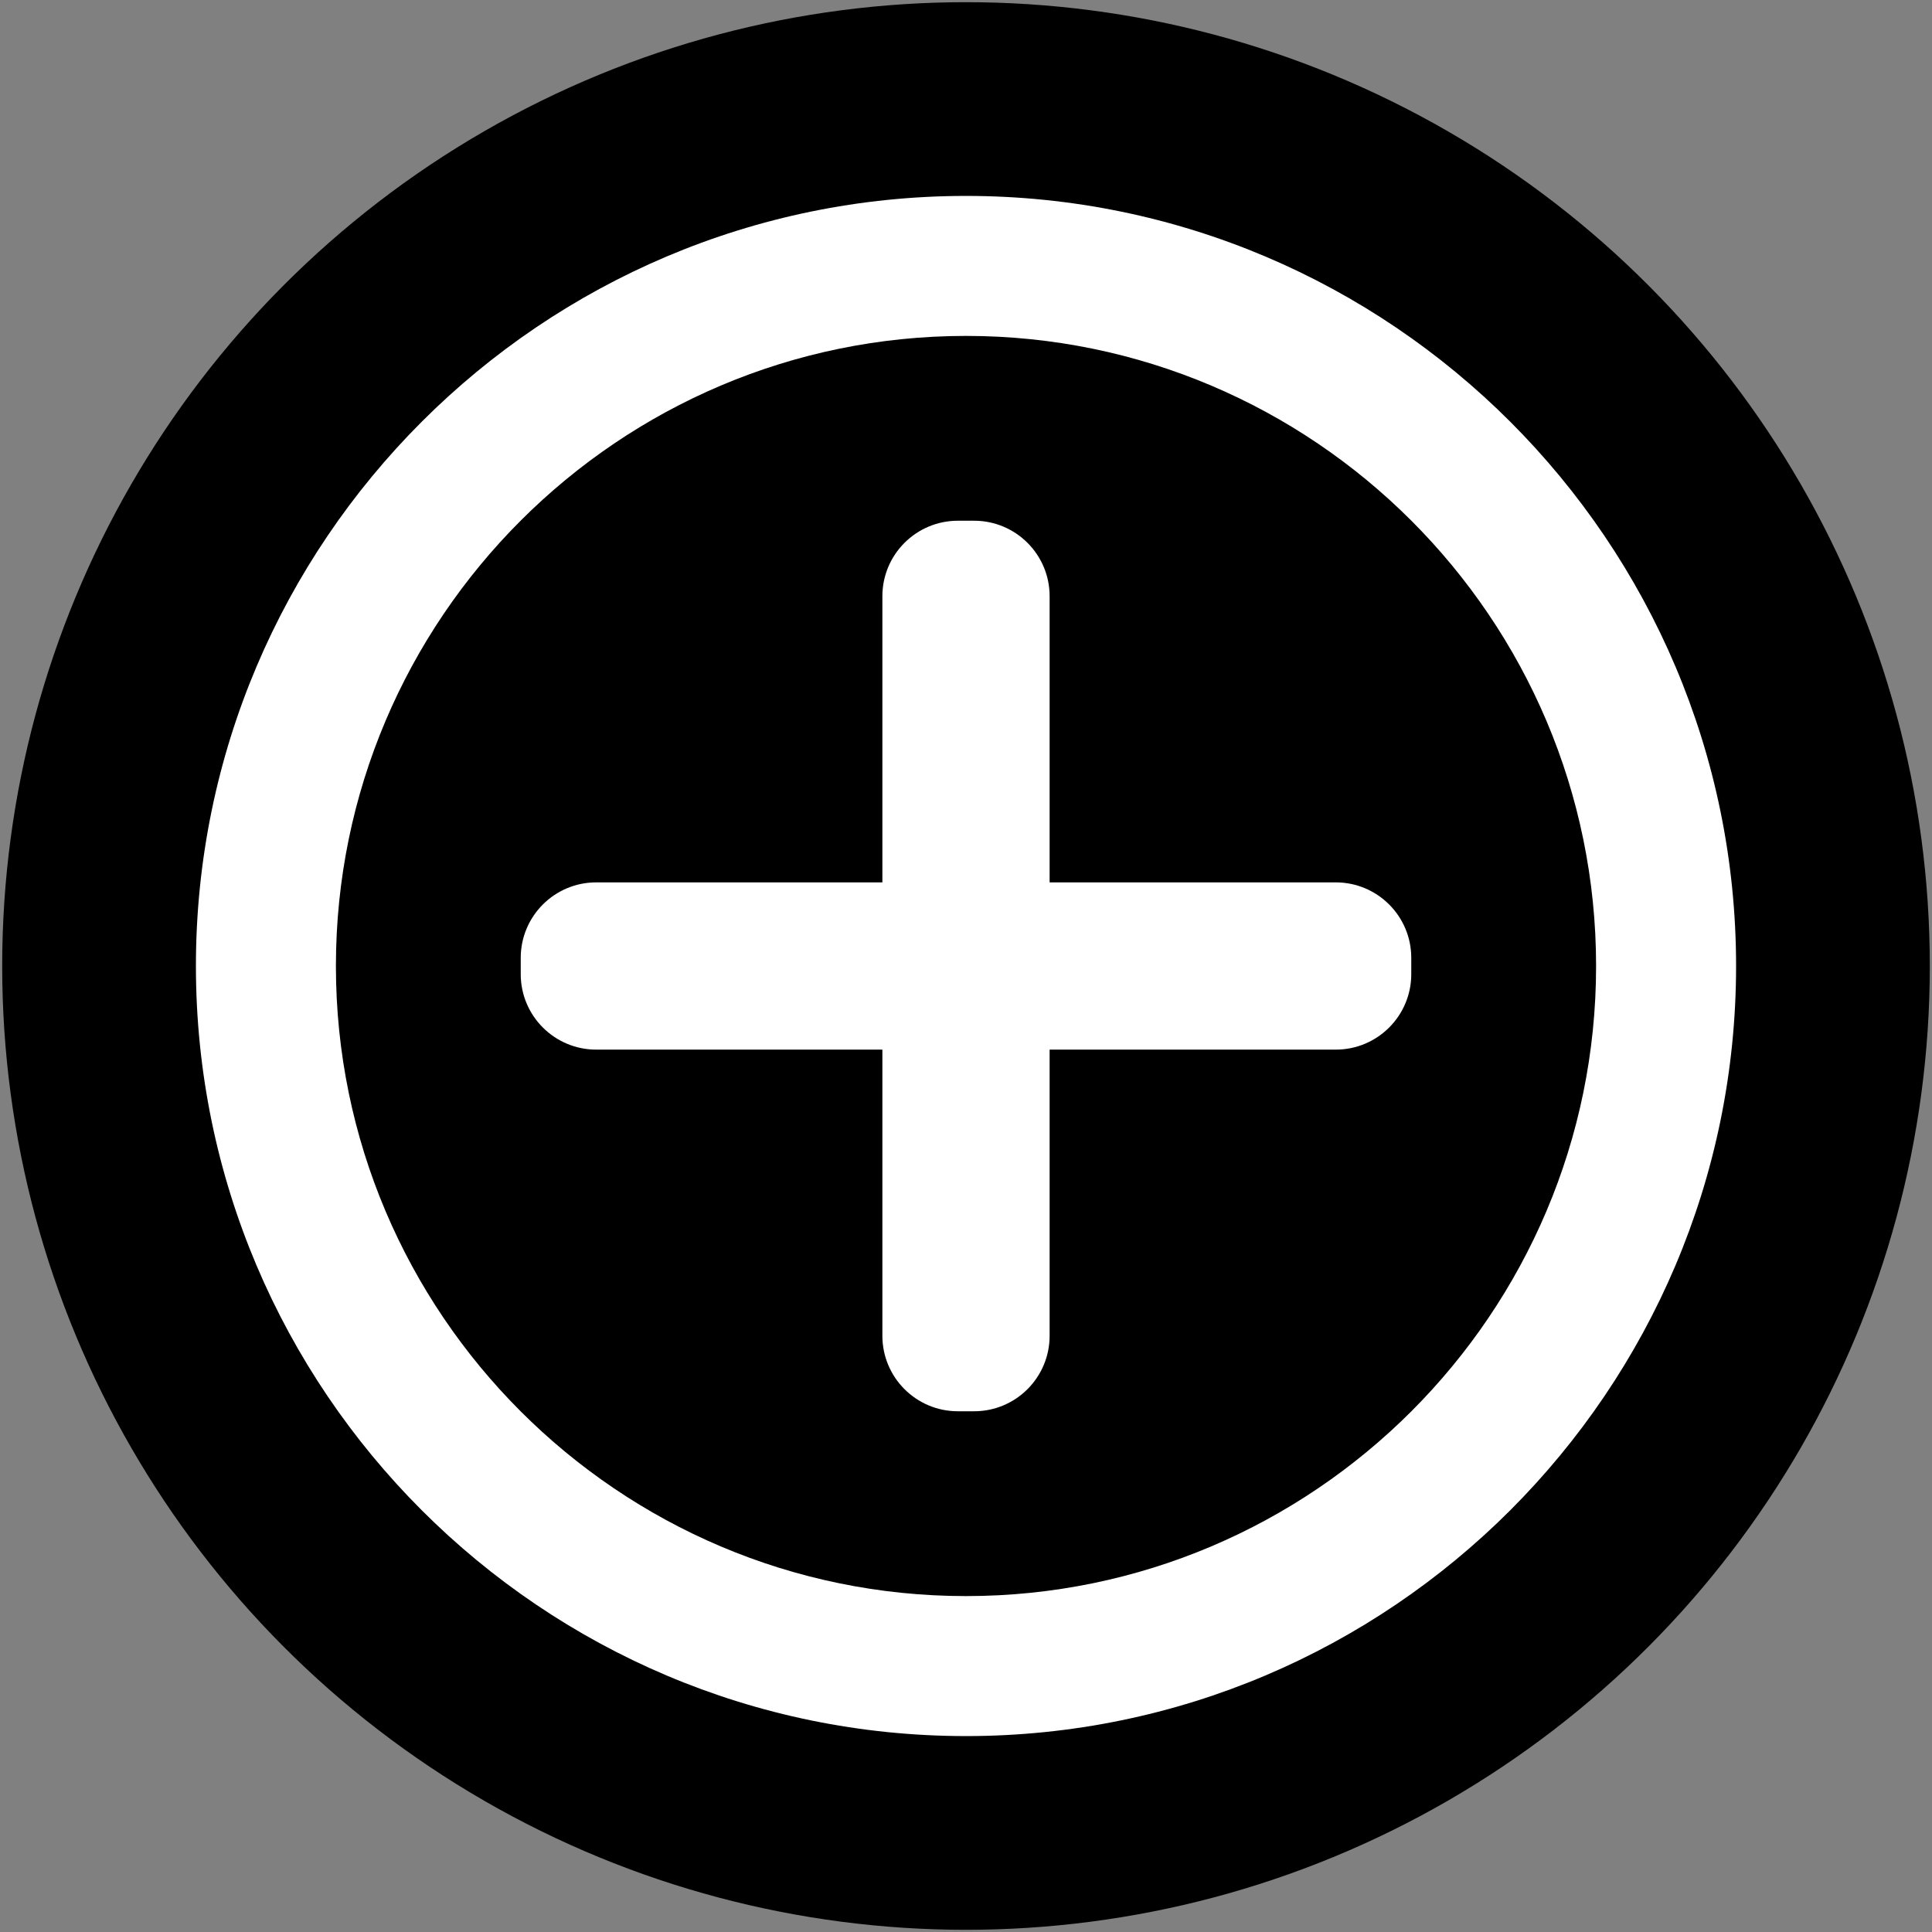 <?xml version="1.0" encoding="utf-8"?>
<!-- Generator: Adobe Illustrator 24.0.0, SVG Export Plug-In . SVG Version: 6.00 Build 0)  -->
<svg version="1.1" id="Layer_1" xmlns="http://www.w3.org/2000/svg" xmlns:xlink="http://www.w3.org/1999/xlink" x="0px" y="0px"
	 viewBox="0 0 256 256" style="enable-background:new 0 0 256 256;" xml:space="preserve">
<rect x="0" y="0" width="256" height="256" fill="#808080" stroke="none"/>
<style type="text/css">
	.st0{fill:#FFFFFF;}
</style>
<circle cx="128" cy="128" r="127.71"/>
<g>
	<path class="st0" d="M177,116.92h-37.92V79c0-5.52-4.48-10-10-10h-2.16c-5.52,0-10,4.48-10,10v37.92H79c-5.52,0-10,4.48-10,10v2.16
		c0,5.52,4.48,10,10,10h37.92V177c0,5.52,4.48,10,10,10h2.16c5.52,0,10-4.48,10-10v-37.92H177c5.52,0,10-4.48,10-10v-2.16
		C187,121.4,182.52,116.92,177,116.92z"/>
	<path class="st0" d="M128,25.96C71.74,25.96,25.96,71.74,25.96,128S71.74,230.04,128,230.04S230.04,184.26,230.04,128
		S184.26,25.96,128,25.96z M128,211.49c-46.04,0-83.49-37.45-83.49-83.49c0-46.04,37.45-83.49,83.49-83.49
		c46.04,0,83.49,37.45,83.49,83.49C211.49,174.04,174.04,211.49,128,211.49z"/>
</g>
</svg>
